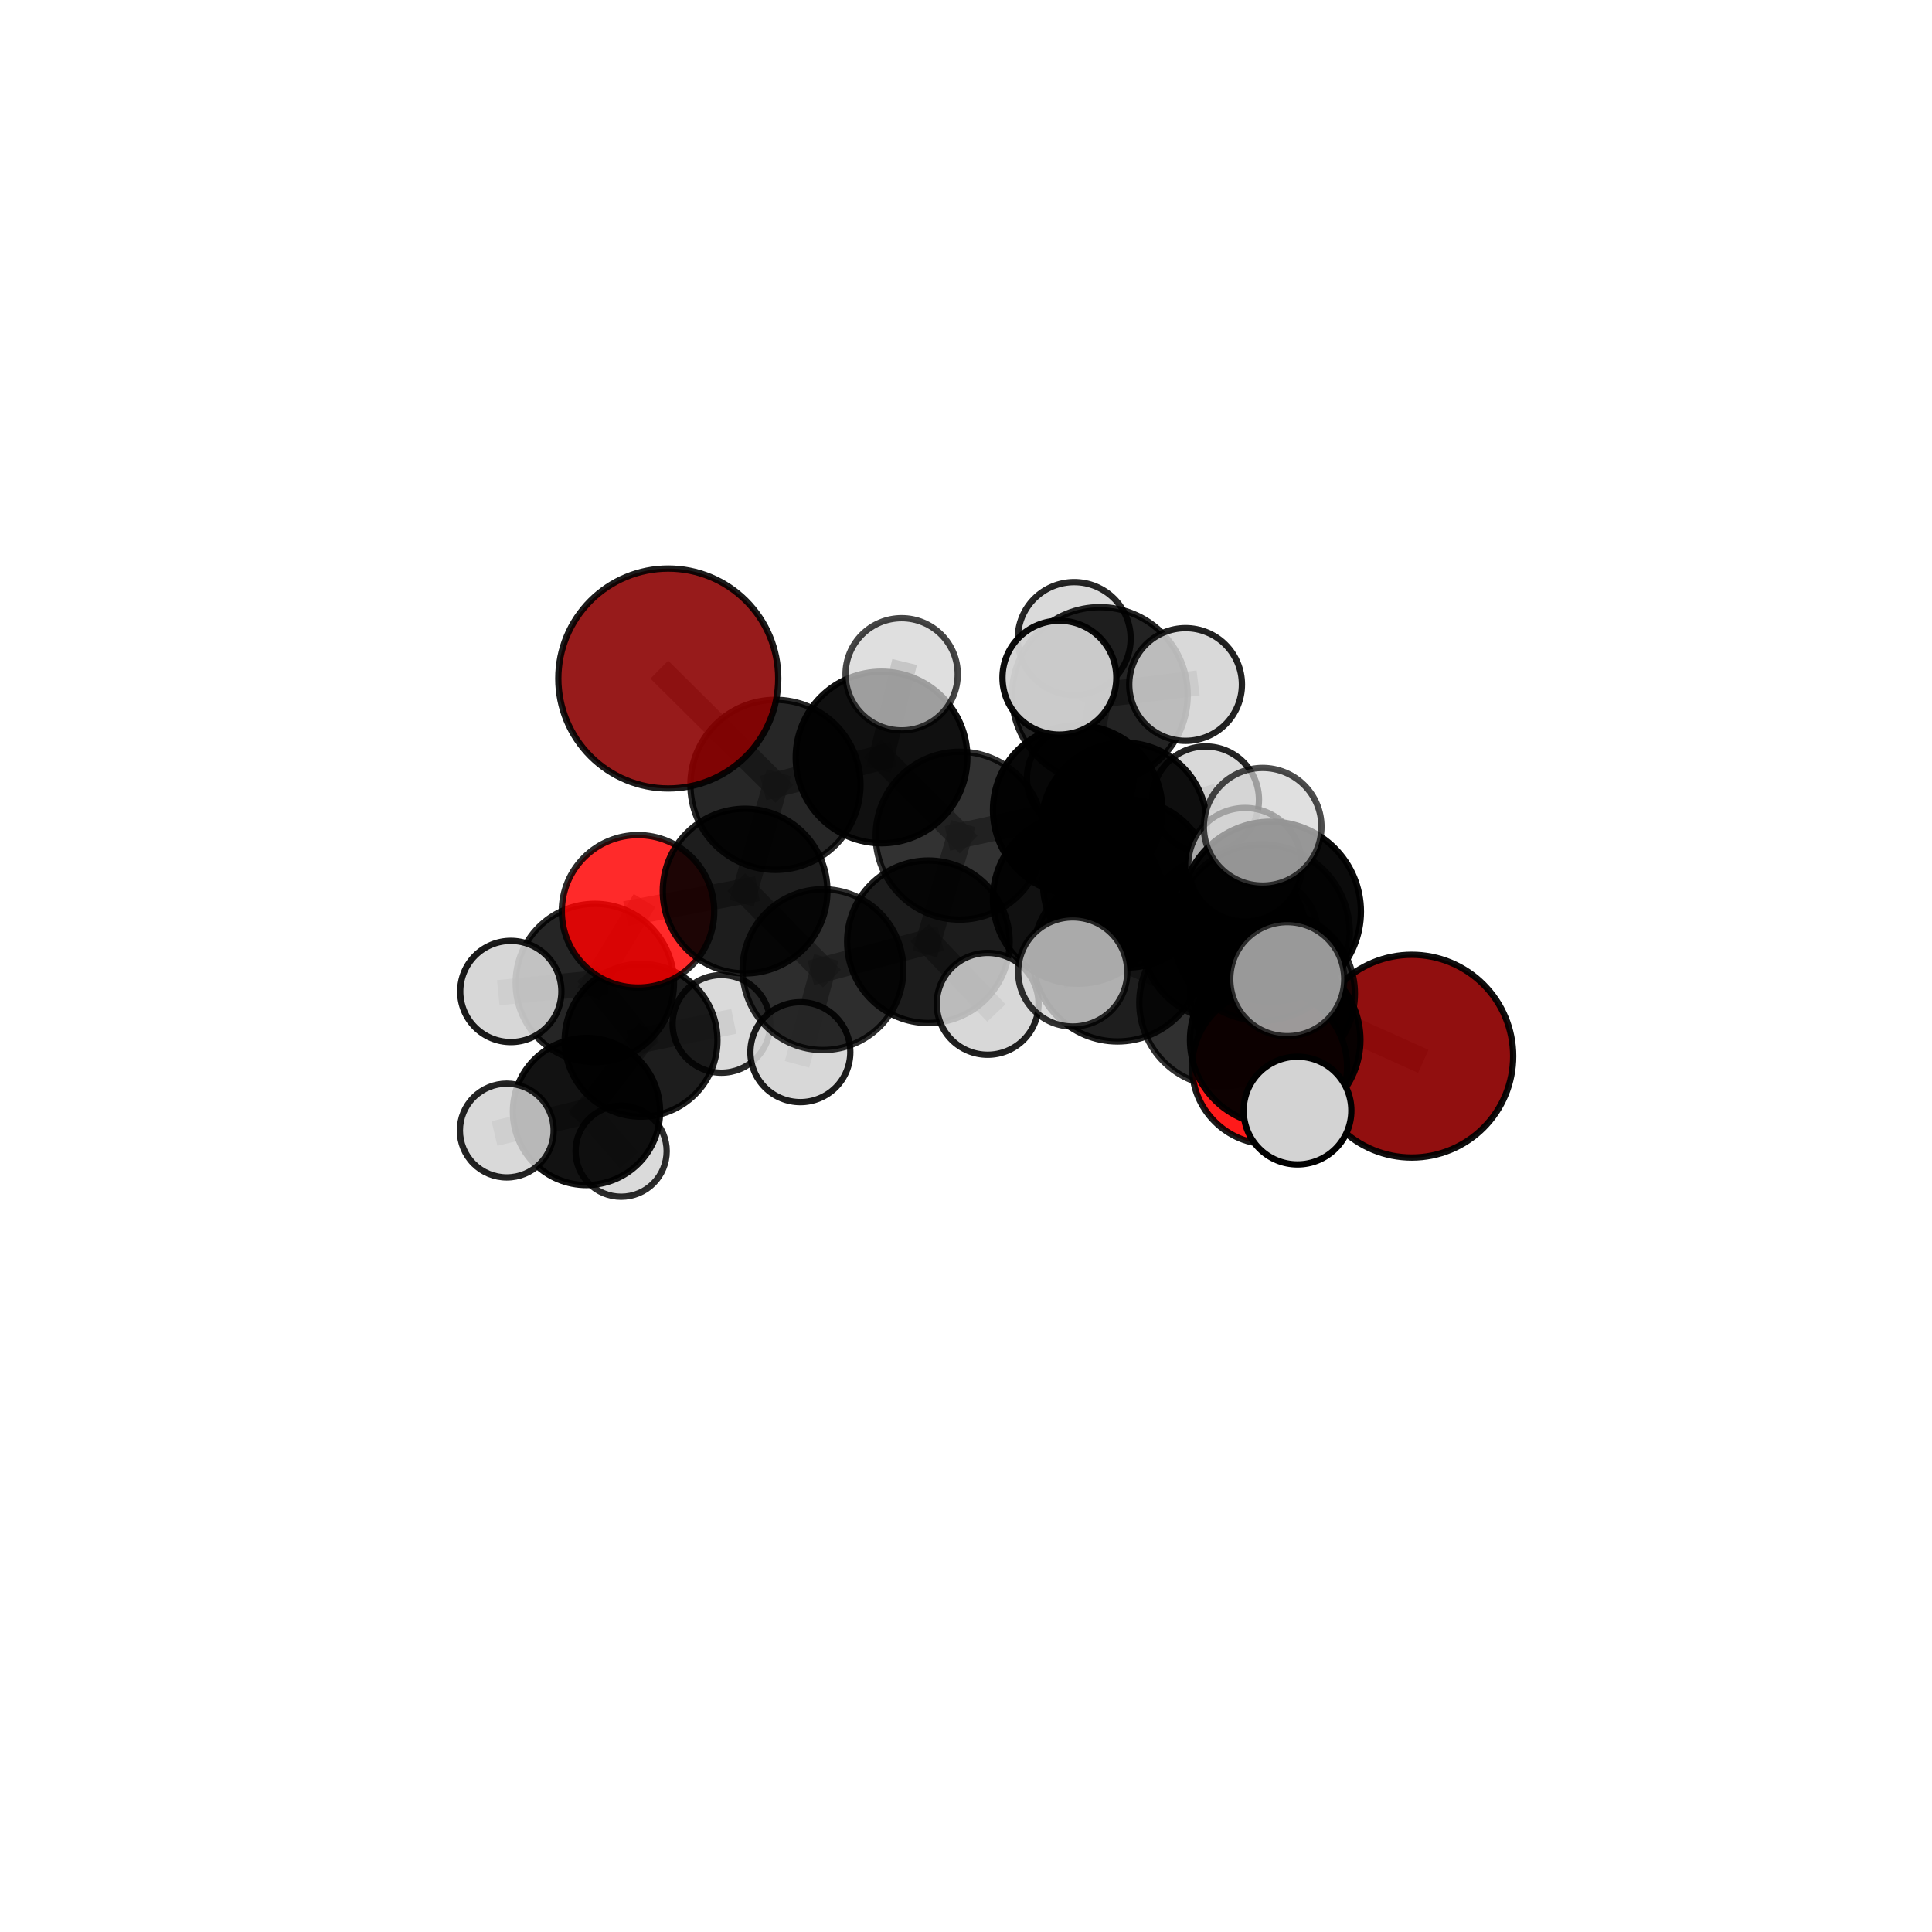 <?xml version="1.0" encoding="utf-8" standalone="no"?>
<!DOCTYPE svg PUBLIC "-//W3C//DTD SVG 1.1//EN"
  "http://www.w3.org/Graphics/SVG/1.1/DTD/svg11.dtd">
<svg xmlns:xlink="http://www.w3.org/1999/xlink" width="153pt" height="153pt" viewBox="0 0 153 153" xmlns="http://www.w3.org/2000/svg" version="1.1">
 <defs>
  <style type="text/css">*{stroke-linejoin: round; stroke-linecap: butt}</style>
 </defs>
 <g id="figure_1">
  <g id="patch_1">
   <path d="M 0 153 
L 153 153 
L 153 0 
L 0 0 
L 0 153 
z
" style="fill: none"/>
  </g>
  <g id="patch_2">
   <path d="M 7.2 145.8 
L 145.8 145.8 
L 145.8 7.2 
L 7.2 7.2 
L 7.2 145.8 
z
" style="fill: none"/>
  </g>
  <g id="axes_1">
   <g id="line2d_1">
    <path d="M 111.803 83.64 
L 100.771 78.68 
" clip-path="url(#p9ccc4c6b2c)" style="fill: none; stroke: #808080; stroke-opacity: 0.67; stroke-width: 2; stroke-linecap: square"/>
   </g>
   <g id="line2d_2">
    <path d="M 100.771 78.68 
L 96.843 79.407 
" clip-path="url(#p9ccc4c6b2c)" style="fill: none; stroke: #808080; stroke-opacity: 0.687; stroke-width: 2; stroke-linecap: square"/>
   </g>
   <g id="line2d_3">
    <path d="M 52.922 53.734 
L 61.409 62.155 
" clip-path="url(#p9ccc4c6b2c)" style="fill: none; stroke: #808080; stroke-opacity: 0.727; stroke-width: 2; stroke-linecap: square"/>
   </g>
   <g id="line2d_4">
    <path d="M 61.409 62.155 
L 59.006 70.567 
" clip-path="url(#p9ccc4c6b2c)" style="fill: none; stroke: #808080; stroke-opacity: 0.695; stroke-width: 2; stroke-linecap: square"/>
   </g>
   <g id="line2d_5">
    <path d="M 100.541 84.483 
L 96.843 79.407 
" clip-path="url(#p9ccc4c6b2c)" style="fill: none; stroke: #808080; stroke-opacity: 0.692; stroke-width: 2; stroke-linecap: square"/>
   </g>
   <g id="line2d_6">
    <path d="M 100.541 84.483 
L 100.987 82.354 
" clip-path="url(#p9ccc4c6b2c)" style="fill: none; stroke: #808080; stroke-opacity: 0.701; stroke-width: 2; stroke-linecap: square"/>
   </g>
   <g id="line2d_7">
    <path d="M 100.987 82.354 
L 99.912 73.859 
" clip-path="url(#p9ccc4c6b2c)" style="fill: none; stroke: #808080; stroke-opacity: 0.732; stroke-width: 2; stroke-linecap: square"/>
   </g>
   <g id="line2d_8">
    <path d="M 100.987 82.354 
L 102.752 87.948 
" clip-path="url(#p9ccc4c6b2c)" style="fill: none; stroke: #808080; stroke-opacity: 0.708; stroke-width: 2; stroke-linecap: square"/>
   </g>
   <g id="line2d_9">
    <path d="M 50.526 72.17 
L 59.006 70.567 
" clip-path="url(#p9ccc4c6b2c)" style="fill: none; stroke: #808080; stroke-opacity: 0.676; stroke-width: 2; stroke-linecap: square"/>
   </g>
   <g id="line2d_10">
    <path d="M 50.526 72.17 
L 47.106 77.845 
" clip-path="url(#p9ccc4c6b2c)" style="fill: none; stroke: #808080; stroke-opacity: 0.658; stroke-width: 2; stroke-linecap: square"/>
   </g>
   <g id="line2d_11">
    <path d="M 47.106 77.845 
L 50.768 82.384 
" clip-path="url(#p9ccc4c6b2c)" style="fill: none; stroke: #808080; stroke-opacity: 0.628; stroke-width: 2; stroke-linecap: square"/>
   </g>
   <g id="line2d_12">
    <path d="M 47.106 77.845 
L 40.453 78.516 
" clip-path="url(#p9ccc4c6b2c)" style="fill: none; stroke: #808080; stroke-opacity: 0.643; stroke-width: 2; stroke-linecap: square"/>
   </g>
   <g id="line2d_13">
    <path d="M 85.343 64.142 
L 89.254 69.969 
" clip-path="url(#p9ccc4c6b2c)" style="fill: none; stroke: #808080; stroke-opacity: 0.703; stroke-width: 2; stroke-linecap: square"/>
   </g>
   <g id="line2d_14">
    <path d="M 85.343 64.142 
L 75.997 66.181 
" clip-path="url(#p9ccc4c6b2c)" style="fill: none; stroke: #808080; stroke-opacity: 0.703; stroke-width: 2; stroke-linecap: square"/>
   </g>
   <g id="line2d_15">
    <path d="M 85.343 64.142 
L 89.023 65.368 
" clip-path="url(#p9ccc4c6b2c)" style="fill: none; stroke: #808080; stroke-opacity: 0.696; stroke-width: 2; stroke-linecap: square"/>
   </g>
   <g id="line2d_16">
    <path d="M 85.343 64.142 
L 87.101 55.041 
" clip-path="url(#p9ccc4c6b2c)" style="fill: none; stroke: #808080; stroke-opacity: 0.726; stroke-width: 2; stroke-linecap: square"/>
   </g>
   <g id="line2d_17">
    <path d="M 89.254 69.969 
L 96.946 74.227 
" clip-path="url(#p9ccc4c6b2c)" style="fill: none; stroke: #808080; stroke-opacity: 0.691; stroke-width: 2; stroke-linecap: square"/>
   </g>
   <g id="line2d_18">
    <path d="M 89.254 69.969 
L 85.362 71.173 
" clip-path="url(#p9ccc4c6b2c)" style="fill: none; stroke: #808080; stroke-opacity: 0.705; stroke-width: 2; stroke-linecap: square"/>
   </g>
   <g id="line2d_19">
    <path d="M 75.997 66.181 
L 69.811 59.985 
" clip-path="url(#p9ccc4c6b2c)" style="fill: none; stroke: #808080; stroke-opacity: 0.71; stroke-width: 2; stroke-linecap: square"/>
   </g>
   <g id="line2d_20">
    <path d="M 75.997 66.181 
L 73.521 74.581 
" clip-path="url(#p9ccc4c6b2c)" style="fill: none; stroke: #808080; stroke-opacity: 0.683; stroke-width: 2; stroke-linecap: square"/>
   </g>
   <g id="line2d_21">
    <path d="M 89.023 65.368 
L 85.531 61.64 
" clip-path="url(#p9ccc4c6b2c)" style="fill: none; stroke: #808080; stroke-opacity: 0.687; stroke-width: 2; stroke-linecap: square"/>
   </g>
   <g id="line2d_22">
    <path d="M 89.023 65.368 
L 95.483 63.33 
" clip-path="url(#p9ccc4c6b2c)" style="fill: none; stroke: #808080; stroke-opacity: 0.688; stroke-width: 2; stroke-linecap: square"/>
   </g>
   <g id="line2d_23">
    <path d="M 89.023 65.368 
L 88.654 71.835 
" clip-path="url(#p9ccc4c6b2c)" style="fill: none; stroke: #808080; stroke-opacity: 0.671; stroke-width: 2; stroke-linecap: square"/>
   </g>
   <g id="line2d_24">
    <path d="M 87.101 55.041 
L 85.07 50.569 
" clip-path="url(#p9ccc4c6b2c)" style="fill: none; stroke: #808080; stroke-opacity: 0.749; stroke-width: 2; stroke-linecap: square"/>
   </g>
   <g id="line2d_25">
    <path d="M 87.101 55.041 
L 83.898 53.664 
" clip-path="url(#p9ccc4c6b2c)" style="fill: none; stroke: #808080; stroke-opacity: 0.754; stroke-width: 2; stroke-linecap: square"/>
   </g>
   <g id="line2d_26">
    <path d="M 87.101 55.041 
L 93.889 54.206 
" clip-path="url(#p9ccc4c6b2c)" style="fill: none; stroke: #808080; stroke-opacity: 0.748; stroke-width: 2; stroke-linecap: square"/>
   </g>
   <g id="line2d_27">
    <path d="M 96.946 74.227 
L 100.771 78.68 
" clip-path="url(#p9ccc4c6b2c)" style="fill: none; stroke: #808080; stroke-opacity: 0.681; stroke-width: 2; stroke-linecap: square"/>
   </g>
   <g id="line2d_28">
    <path d="M 96.946 74.227 
L 100.208 73.818 
" clip-path="url(#p9ccc4c6b2c)" style="fill: none; stroke: #808080; stroke-opacity: 0.677; stroke-width: 2; stroke-linecap: square"/>
   </g>
   <g id="line2d_29">
    <path d="M 85.362 71.173 
L 88.5 75.761 
" clip-path="url(#p9ccc4c6b2c)" style="fill: none; stroke: #808080; stroke-opacity: 0.71; stroke-width: 2; stroke-linecap: square"/>
   </g>
   <g id="line2d_30">
    <path d="M 69.811 59.985 
L 61.409 62.155 
" clip-path="url(#p9ccc4c6b2c)" style="fill: none; stroke: #808080; stroke-opacity: 0.716; stroke-width: 2; stroke-linecap: square"/>
   </g>
   <g id="line2d_31">
    <path d="M 69.811 59.985 
L 71.403 53.398 
" clip-path="url(#p9ccc4c6b2c)" style="fill: none; stroke: #808080; stroke-opacity: 0.733; stroke-width: 2; stroke-linecap: square"/>
   </g>
   <g id="line2d_32">
    <path d="M 73.521 74.581 
L 65.173 76.787 
" clip-path="url(#p9ccc4c6b2c)" style="fill: none; stroke: #808080; stroke-opacity: 0.662; stroke-width: 2; stroke-linecap: square"/>
   </g>
   <g id="line2d_33">
    <path d="M 73.521 74.581 
L 78.214 79.496 
" clip-path="url(#p9ccc4c6b2c)" style="fill: none; stroke: #808080; stroke-opacity: 0.658; stroke-width: 2; stroke-linecap: square"/>
   </g>
   <g id="line2d_34">
    <path d="M 88.5 75.761 
L 96.843 79.407 
" clip-path="url(#p9ccc4c6b2c)" style="fill: none; stroke: #808080; stroke-opacity: 0.701; stroke-width: 2; stroke-linecap: square"/>
   </g>
   <g id="line2d_35">
    <path d="M 88.5 75.761 
L 84.953 76.971 
" clip-path="url(#p9ccc4c6b2c)" style="fill: none; stroke: #808080; stroke-opacity: 0.712; stroke-width: 2; stroke-linecap: square"/>
   </g>
   <g id="line2d_36">
    <path d="M 65.173 76.787 
L 59.006 70.567 
" clip-path="url(#p9ccc4c6b2c)" style="fill: none; stroke: #808080; stroke-opacity: 0.668; stroke-width: 2; stroke-linecap: square"/>
   </g>
   <g id="line2d_37">
    <path d="M 65.173 76.787 
L 63.382 83.322 
" clip-path="url(#p9ccc4c6b2c)" style="fill: none; stroke: #808080; stroke-opacity: 0.645; stroke-width: 2; stroke-linecap: square"/>
   </g>
   <g id="line2d_38">
    <path d="M 99.912 73.859 
L 100.649 72.196 
" clip-path="url(#p9ccc4c6b2c)" style="fill: none; stroke: #808080; stroke-opacity: 0.761; stroke-width: 2; stroke-linecap: square"/>
   </g>
   <g id="line2d_39">
    <path d="M 99.912 73.859 
L 98.597 68.482 
" clip-path="url(#p9ccc4c6b2c)" style="fill: none; stroke: #808080; stroke-opacity: 0.754; stroke-width: 2; stroke-linecap: square"/>
   </g>
   <g id="line2d_40">
    <path d="M 50.768 82.384 
L 46.445 88.021 
" clip-path="url(#p9ccc4c6b2c)" style="fill: none; stroke: #808080; stroke-opacity: 0.598; stroke-width: 2; stroke-linecap: square"/>
   </g>
   <g id="line2d_41">
    <path d="M 50.768 82.384 
L 57.131 81.084 
" clip-path="url(#p9ccc4c6b2c)" style="fill: none; stroke: #808080; stroke-opacity: 0.613; stroke-width: 2; stroke-linecap: square"/>
   </g>
   <g id="line2d_42">
    <path d="M 100.649 72.196 
L 99.991 65.473 
" clip-path="url(#p9ccc4c6b2c)" style="fill: none; stroke: #808080; stroke-opacity: 0.786; stroke-width: 2; stroke-linecap: square"/>
   </g>
   <g id="line2d_43">
    <path d="M 100.649 72.196 
L 101.94 77.54 
" clip-path="url(#p9ccc4c6b2c)" style="fill: none; stroke: #808080; stroke-opacity: 0.768; stroke-width: 2; stroke-linecap: square"/>
   </g>
   <g id="line2d_44">
    <path d="M 46.445 88.021 
L 49.189 91.164 
" clip-path="url(#p9ccc4c6b2c)" style="fill: none; stroke: #808080; stroke-opacity: 0.571; stroke-width: 2; stroke-linecap: square"/>
   </g>
   <g id="line2d_45">
    <path d="M 46.445 88.021 
L 40.132 89.529 
" clip-path="url(#p9ccc4c6b2c)" style="fill: none; stroke: #808080; stroke-opacity: 0.582; stroke-width: 2; stroke-linecap: square"/>
   </g>
   <g id="Path3DCollection_1">
    <path d="M 49.189 94.772 
C 50.146 94.772 51.064 94.392 51.741 93.715 
C 52.417 93.038 52.797 92.121 52.797 91.164 
C 52.797 90.207 52.417 89.289 51.741 88.612 
C 51.064 87.935 50.146 87.555 49.189 87.555 
C 48.232 87.555 47.314 87.935 46.638 88.612 
C 45.961 89.289 45.581 90.207 45.581 91.164 
C 45.581 92.121 45.961 93.038 46.638 93.715 
C 47.314 94.392 48.232 94.772 49.189 94.772 
z
" clip-path="url(#p9ccc4c6b2c)" style="fill: #d3d3d3; fill-opacity: 0.825; stroke: #000000; stroke-opacity: 0.825; stroke-width: 0.5"/>
    <path d="M 46.445 93.847 
C 47.991 93.847 49.473 93.233 50.566 92.141 
C 51.658 91.048 52.272 89.566 52.272 88.021 
C 52.272 86.475 51.658 84.993 50.566 83.9 
C 49.473 82.808 47.991 82.194 46.445 82.194 
C 44.9 82.194 43.418 82.808 42.325 83.9 
C 41.233 84.993 40.619 86.475 40.619 88.021 
C 40.619 89.566 41.233 91.048 42.325 92.141 
C 43.418 93.233 44.9 93.847 46.445 93.847 
z
" clip-path="url(#p9ccc4c6b2c)" style="fill-opacity: 0.927; stroke: #000000; stroke-opacity: 0.927; stroke-width: 0.5"/>
    <path d="M 40.132 93.242 
C 41.117 93.242 42.061 92.851 42.758 92.155 
C 43.454 91.459 43.845 90.514 43.845 89.529 
C 43.845 88.545 43.454 87.6 42.758 86.904 
C 42.061 86.207 41.117 85.816 40.132 85.816 
C 39.147 85.816 38.203 86.207 37.507 86.904 
C 36.81 87.6 36.419 88.545 36.419 89.529 
C 36.419 90.514 36.81 91.459 37.507 92.155 
C 38.203 92.851 39.147 93.242 40.132 93.242 
z
" clip-path="url(#p9ccc4c6b2c)" style="fill: #d3d3d3; fill-opacity: 0.862; stroke: #000000; stroke-opacity: 0.862; stroke-width: 0.5"/>
    <path d="M 57.131 84.951 
C 58.156 84.951 59.14 84.543 59.865 83.818 
C 60.59 83.093 60.997 82.11 60.997 81.084 
C 60.997 80.059 60.59 79.076 59.865 78.351 
C 59.14 77.625 58.156 77.218 57.131 77.218 
C 56.105 77.218 55.122 77.625 54.397 78.351 
C 53.672 79.076 53.264 80.059 53.264 81.084 
C 53.264 82.11 53.672 83.093 54.397 83.818 
C 55.122 84.543 56.105 84.951 57.131 84.951 
z
" clip-path="url(#p9ccc4c6b2c)" style="fill: #d3d3d3; fill-opacity: 0.841; stroke: #000000; stroke-opacity: 0.841; stroke-width: 0.5"/>
    <path d="M 50.768 88.432 
C 52.372 88.432 53.91 87.795 55.045 86.661 
C 56.179 85.527 56.816 83.988 56.816 82.384 
C 56.816 80.78 56.179 79.241 55.045 78.107 
C 53.91 76.973 52.372 76.336 50.768 76.336 
C 49.164 76.336 47.625 76.973 46.491 78.107 
C 45.357 79.241 44.719 80.78 44.719 82.384 
C 44.719 83.988 45.357 85.527 46.491 86.661 
C 47.625 87.795 49.164 88.432 50.768 88.432 
z
" clip-path="url(#p9ccc4c6b2c)" style="fill-opacity: 0.884; stroke: #000000; stroke-opacity: 0.884; stroke-width: 0.5"/>
    <path d="M 85.531 65.847 
C 86.647 65.847 87.717 65.404 88.506 64.615 
C 89.295 63.826 89.738 62.756 89.738 61.64 
C 89.738 60.525 89.295 59.455 88.506 58.666 
C 87.717 57.877 86.647 57.434 85.531 57.434 
C 84.416 57.434 83.345 57.877 82.556 58.666 
C 81.768 59.455 81.324 60.525 81.324 61.64 
C 81.324 62.756 81.768 63.826 82.556 64.615 
C 83.345 65.404 84.416 65.847 85.531 65.847 
z
" clip-path="url(#p9ccc4c6b2c)" style="fill: #d3d3d3; fill-opacity: 0.874; stroke: #000000; stroke-opacity: 0.874; stroke-width: 0.5"/>
    <path d="M 88.654 75.901 
C 89.732 75.901 90.766 75.473 91.529 74.71 
C 92.292 73.948 92.72 72.914 92.72 71.835 
C 92.72 70.757 92.292 69.722 91.529 68.96 
C 90.766 68.197 89.732 67.769 88.654 67.769 
C 87.575 67.769 86.541 68.197 85.778 68.96 
C 85.016 69.722 84.588 70.757 84.588 71.835 
C 84.588 72.914 85.016 73.948 85.778 74.71 
C 86.541 75.473 87.575 75.901 88.654 75.901 
z
" clip-path="url(#p9ccc4c6b2c)" style="fill: #d3d3d3; fill-opacity: 0.873; stroke: #000000; stroke-opacity: 0.873; stroke-width: 0.5"/>
    <path d="M 95.483 67.548 
C 96.602 67.548 97.675 67.104 98.466 66.313 
C 99.257 65.522 99.701 64.449 99.701 63.33 
C 99.701 62.211 99.257 61.138 98.466 60.347 
C 97.675 59.556 96.602 59.112 95.483 59.112 
C 94.364 59.112 93.291 59.556 92.5 60.347 
C 91.709 61.138 91.265 62.211 91.265 63.33 
C 91.265 64.449 91.709 65.522 92.5 66.313 
C 93.291 67.104 94.364 67.548 95.483 67.548 
z
" clip-path="url(#p9ccc4c6b2c)" style="fill: #d3d3d3; fill-opacity: 0.856; stroke: #000000; stroke-opacity: 0.856; stroke-width: 0.5"/>
    <path d="M 89.023 71.925 
C 90.761 71.925 92.429 71.234 93.659 70.005 
C 94.888 68.775 95.579 67.107 95.579 65.368 
C 95.579 63.63 94.888 61.962 93.659 60.732 
C 92.429 59.503 90.761 58.812 89.023 58.812 
C 87.284 58.812 85.616 59.503 84.386 60.732 
C 83.157 61.962 82.466 63.63 82.466 65.368 
C 82.466 67.107 83.157 68.775 84.386 70.005 
C 85.616 71.234 87.284 71.925 89.023 71.925 
z
" clip-path="url(#p9ccc4c6b2c)" style="fill-opacity: 0.932; stroke: #000000; stroke-opacity: 0.932; stroke-width: 0.5"/>
    <path d="M 47.106 84.113 
C 48.768 84.113 50.362 83.452 51.537 82.277 
C 52.713 81.101 53.373 79.507 53.373 77.845 
C 53.373 76.183 52.713 74.588 51.537 73.413 
C 50.362 72.238 48.768 71.577 47.106 71.577 
C 45.443 71.577 43.849 72.238 42.674 73.413 
C 41.498 74.588 40.838 76.183 40.838 77.845 
C 40.838 79.507 41.498 81.101 42.674 82.277 
C 43.849 83.452 45.443 84.113 47.106 84.113 
z
" clip-path="url(#p9ccc4c6b2c)" style="fill-opacity: 0.853; stroke: #000000; stroke-opacity: 0.853; stroke-width: 0.5"/>
    <path d="M 40.453 82.523 
C 41.515 82.523 42.534 82.101 43.286 81.349 
C 44.037 80.598 44.459 79.579 44.459 78.516 
C 44.459 77.454 44.037 76.435 43.286 75.683 
C 42.534 74.932 41.515 74.51 40.453 74.51 
C 39.39 74.51 38.371 74.932 37.62 75.683 
C 36.869 76.435 36.446 77.454 36.446 78.516 
C 36.446 79.579 36.869 80.598 37.62 81.349 
C 38.371 82.101 39.39 82.523 40.453 82.523 
z
" clip-path="url(#p9ccc4c6b2c)" style="fill: #d3d3d3; fill-opacity: 0.901; stroke: #000000; stroke-opacity: 0.901; stroke-width: 0.5"/>
    <path d="M 63.382 87.279 
C 64.431 87.279 65.438 86.862 66.18 86.12 
C 66.922 85.378 67.338 84.371 67.338 83.322 
C 67.338 82.273 66.922 81.266 66.18 80.524 
C 65.438 79.783 64.431 79.366 63.382 79.366 
C 62.333 79.366 61.326 79.783 60.584 80.524 
C 59.842 81.266 59.426 82.273 59.426 83.322 
C 59.426 84.371 59.842 85.378 60.584 86.12 
C 61.326 86.862 62.333 87.279 63.382 87.279 
z
" clip-path="url(#p9ccc4c6b2c)" style="fill: #d3d3d3; fill-opacity: 0.889; stroke: #000000; stroke-opacity: 0.889; stroke-width: 0.5"/>
    <path d="M 50.526 78.206 
C 52.127 78.206 53.662 77.57 54.794 76.438 
C 55.926 75.306 56.562 73.771 56.562 72.17 
C 56.562 70.57 55.926 69.034 54.794 67.902 
C 53.662 66.77 52.127 66.134 50.526 66.134 
C 48.925 66.134 47.39 66.77 46.258 67.902 
C 45.126 69.034 44.49 70.57 44.49 72.17 
C 44.49 73.771 45.126 75.306 46.258 76.438 
C 47.39 77.57 48.925 78.206 50.526 78.206 
z
" clip-path="url(#p9ccc4c6b2c)" style="fill: #ff0000; fill-opacity: 0.833; stroke: #000000; stroke-opacity: 0.833; stroke-width: 0.5"/>
    <path d="M 59.006 77.087 
C 60.735 77.087 62.393 76.4 63.616 75.177 
C 64.838 73.955 65.525 72.296 65.525 70.567 
C 65.525 68.838 64.838 67.18 63.616 65.957 
C 62.393 64.735 60.735 64.048 59.006 64.048 
C 57.277 64.048 55.619 64.735 54.396 65.957 
C 53.174 67.18 52.487 68.838 52.487 70.567 
C 52.487 72.296 53.174 73.955 54.396 75.177 
C 55.619 76.4 57.277 77.087 59.006 77.087 
z
" clip-path="url(#p9ccc4c6b2c)" style="fill-opacity: 0.886; stroke: #000000; stroke-opacity: 0.886; stroke-width: 0.5"/>
    <path d="M 65.173 83.153 
C 66.862 83.153 68.481 82.483 69.675 81.289 
C 70.868 80.095 71.539 78.476 71.539 76.787 
C 71.539 75.099 70.868 73.48 69.675 72.286 
C 68.481 71.092 66.862 70.422 65.173 70.422 
C 63.485 70.422 61.866 71.092 60.672 72.286 
C 59.478 73.48 58.808 75.099 58.808 76.787 
C 58.808 78.476 59.478 80.095 60.672 81.289 
C 61.866 82.483 63.485 83.153 65.173 83.153 
z
" clip-path="url(#p9ccc4c6b2c)" style="fill-opacity: 0.821; stroke: #000000; stroke-opacity: 0.821; stroke-width: 0.5"/>
    <path d="M 85.07 55.04 
C 86.256 55.04 87.393 54.569 88.231 53.731 
C 89.069 52.892 89.54 51.755 89.54 50.569 
C 89.54 49.384 89.069 48.247 88.231 47.408 
C 87.393 46.57 86.256 46.099 85.07 46.099 
C 83.884 46.099 82.747 46.57 81.909 47.408 
C 81.071 48.247 80.6 49.384 80.6 50.569 
C 80.6 51.755 81.071 52.892 81.909 53.731 
C 82.747 54.569 83.884 55.04 85.07 55.04 
z
" clip-path="url(#p9ccc4c6b2c)" style="fill: #d3d3d3; fill-opacity: 0.85; stroke: #000000; stroke-opacity: 0.85; stroke-width: 0.5"/>
    <path d="M 73.521 81.013 
C 75.227 81.013 76.863 80.336 78.069 79.129 
C 79.276 77.923 79.954 76.287 79.954 74.581 
C 79.954 72.875 79.276 71.239 78.069 70.032 
C 76.863 68.826 75.227 68.148 73.521 68.148 
C 71.815 68.148 70.179 68.826 68.972 70.032 
C 67.766 71.239 67.088 72.875 67.088 74.581 
C 67.088 76.287 67.766 77.923 68.972 79.129 
C 70.179 80.336 71.815 81.013 73.521 81.013 
z
" clip-path="url(#p9ccc4c6b2c)" style="fill-opacity: 0.889; stroke: #000000; stroke-opacity: 0.889; stroke-width: 0.5"/>
    <path d="M 78.214 83.527 
C 79.283 83.527 80.308 83.102 81.064 82.346 
C 81.82 81.59 82.245 80.565 82.245 79.496 
C 82.245 78.427 81.82 77.402 81.064 76.646 
C 80.308 75.89 79.283 75.465 78.214 75.465 
C 77.145 75.465 76.12 75.89 75.364 76.646 
C 74.608 77.402 74.183 78.427 74.183 79.496 
C 74.183 80.565 74.608 81.59 75.364 82.346 
C 76.12 83.102 77.145 83.527 78.214 83.527 
z
" clip-path="url(#p9ccc4c6b2c)" style="fill: #d3d3d3; fill-opacity: 0.868; stroke: #000000; stroke-opacity: 0.868; stroke-width: 0.5"/>
    <path d="M 61.409 68.889 
C 63.195 68.889 64.908 68.179 66.171 66.917 
C 67.434 65.654 68.143 63.941 68.143 62.155 
C 68.143 60.369 67.434 58.656 66.171 57.393 
C 64.908 56.13 63.195 55.42 61.409 55.42 
C 59.623 55.42 57.91 56.13 56.647 57.393 
C 55.384 58.656 54.675 60.369 54.675 62.155 
C 54.675 63.941 55.384 65.654 56.647 66.917 
C 57.91 68.179 59.623 68.889 61.409 68.889 
z
" clip-path="url(#p9ccc4c6b2c)" style="fill-opacity: 0.849; stroke: #000000; stroke-opacity: 0.849; stroke-width: 0.5"/>
    <path d="M 52.922 62.442 
C 55.232 62.442 57.447 61.525 59.08 59.891 
C 60.713 58.258 61.631 56.043 61.631 53.734 
C 61.631 51.424 60.713 49.209 59.08 47.576 
C 57.447 45.943 55.232 45.025 52.922 45.025 
C 50.613 45.025 48.398 45.943 46.765 47.576 
C 45.132 49.209 44.214 51.424 44.214 53.734 
C 44.214 56.043 45.132 58.258 46.765 59.891 
C 48.398 61.525 50.613 62.442 52.922 62.442 
z
" clip-path="url(#p9ccc4c6b2c)" style="fill: #8b0000; fill-opacity: 0.892; stroke: #000000; stroke-opacity: 0.892; stroke-width: 0.5"/>
    <path d="M 75.997 72.829 
C 77.76 72.829 79.451 72.129 80.698 70.882 
C 81.945 69.635 82.645 67.944 82.645 66.181 
C 82.645 64.418 81.945 62.726 80.698 61.48 
C 79.451 60.233 77.76 59.532 75.997 59.532 
C 74.234 59.532 72.542 60.233 71.296 61.48 
C 70.049 62.726 69.348 64.418 69.348 66.181 
C 69.348 67.944 70.049 69.635 71.296 70.882 
C 72.542 72.129 74.234 72.829 75.997 72.829 
z
" clip-path="url(#p9ccc4c6b2c)" style="fill-opacity: 0.804; stroke: #000000; stroke-opacity: 0.804; stroke-width: 0.5"/>
    <path d="M 69.811 66.78 
C 71.613 66.78 73.342 66.064 74.616 64.79 
C 75.89 63.516 76.606 61.787 76.606 59.985 
C 76.606 58.183 75.89 56.454 74.616 55.18 
C 73.342 53.906 71.613 53.19 69.811 53.19 
C 68.009 53.19 66.28 53.906 65.006 55.18 
C 63.732 56.454 63.016 58.183 63.016 59.985 
C 63.016 61.787 63.732 63.516 65.006 64.79 
C 66.28 66.064 68.009 66.78 69.811 66.78 
z
" clip-path="url(#p9ccc4c6b2c)" style="fill-opacity: 0.937; stroke: #000000; stroke-opacity: 0.937; stroke-width: 0.5"/>
    <path d="M 100.208 77.948 
C 101.304 77.948 102.354 77.512 103.129 76.738 
C 103.903 75.963 104.338 74.913 104.338 73.818 
C 104.338 72.722 103.903 71.672 103.129 70.897 
C 102.354 70.123 101.304 69.688 100.208 69.688 
C 99.113 69.688 98.063 70.123 97.288 70.897 
C 96.514 71.672 96.078 72.722 96.078 73.818 
C 96.078 74.913 96.514 75.963 97.288 76.738 
C 98.063 77.512 99.113 77.948 100.208 77.948 
z
" clip-path="url(#p9ccc4c6b2c)" style="fill: #d3d3d3; fill-opacity: 0.766; stroke: #000000; stroke-opacity: 0.766; stroke-width: 0.5"/>
    <path d="M 85.343 70.848 
C 87.122 70.848 88.827 70.141 90.085 68.884 
C 91.342 67.626 92.049 65.921 92.049 64.142 
C 92.049 62.364 91.342 60.658 90.085 59.401 
C 88.827 58.144 87.122 57.437 85.343 57.437 
C 83.565 57.437 81.86 58.144 80.602 59.401 
C 79.345 60.658 78.638 62.364 78.638 64.142 
C 78.638 65.921 79.345 67.626 80.602 68.884 
C 81.86 70.141 83.565 70.848 85.343 70.848 
z
" clip-path="url(#p9ccc4c6b2c)" style="fill-opacity: 0.966; stroke: #000000; stroke-opacity: 0.966; stroke-width: 0.5"/>
    <path d="M 71.403 57.841 
C 72.581 57.841 73.711 57.373 74.544 56.54 
C 75.377 55.706 75.845 54.576 75.845 53.398 
C 75.845 52.22 75.377 51.09 74.544 50.257 
C 73.711 49.424 72.581 48.956 71.403 48.956 
C 70.225 48.956 69.095 49.424 68.262 50.257 
C 67.429 51.09 66.961 52.22 66.961 53.398 
C 66.961 54.576 67.429 55.706 68.262 56.54 
C 69.095 57.373 70.225 57.841 71.403 57.841 
z
" clip-path="url(#p9ccc4c6b2c)" style="fill: #d3d3d3; fill-opacity: 0.729; stroke: #000000; stroke-opacity: 0.729; stroke-width: 0.5"/>
    <path d="M 87.101 61.997 
C 88.946 61.997 90.715 61.264 92.02 59.96 
C 93.324 58.655 94.057 56.886 94.057 55.041 
C 94.057 53.196 93.324 51.427 92.02 50.122 
C 90.715 48.818 88.946 48.085 87.101 48.085 
C 85.256 48.085 83.486 48.818 82.182 50.122 
C 80.877 51.427 80.144 53.196 80.144 55.041 
C 80.144 56.886 80.877 58.655 82.182 59.96 
C 83.486 61.264 85.256 61.997 87.101 61.997 
z
" clip-path="url(#p9ccc4c6b2c)" style="fill-opacity: 0.862; stroke: #000000; stroke-opacity: 0.862; stroke-width: 0.5"/>
    <path d="M 93.889 58.669 
C 95.072 58.669 96.208 58.199 97.045 57.362 
C 97.882 56.525 98.352 55.389 98.352 54.206 
C 98.352 53.022 97.882 51.887 97.045 51.05 
C 96.208 50.213 95.072 49.743 93.889 49.743 
C 92.705 49.743 91.57 50.213 90.733 51.05 
C 89.896 51.887 89.426 53.022 89.426 54.206 
C 89.426 55.389 89.896 56.525 90.733 57.362 
C 91.57 58.199 92.705 58.669 93.889 58.669 
z
" clip-path="url(#p9ccc4c6b2c)" style="fill: #d3d3d3; fill-opacity: 0.865; stroke: #000000; stroke-opacity: 0.865; stroke-width: 0.5"/>
    <path d="M 96.946 80.766 
C 98.681 80.766 100.344 80.077 101.57 78.851 
C 102.797 77.624 103.486 75.961 103.486 74.227 
C 103.486 72.492 102.797 70.829 101.57 69.603 
C 100.344 68.376 98.681 67.687 96.946 67.687 
C 95.212 67.687 93.549 68.376 92.323 69.603 
C 91.096 70.829 90.407 72.492 90.407 74.227 
C 90.407 75.961 91.096 77.624 92.323 78.851 
C 93.549 80.077 95.212 80.766 96.946 80.766 
z
" clip-path="url(#p9ccc4c6b2c)" style="fill-opacity: 0.821; stroke: #000000; stroke-opacity: 0.821; stroke-width: 0.5"/>
    <path d="M 89.254 76.624 
C 91.019 76.624 92.712 75.923 93.96 74.675 
C 95.208 73.427 95.909 71.734 95.909 69.969 
C 95.909 68.204 95.208 66.511 93.96 65.263 
C 92.712 64.015 91.019 63.313 89.254 63.313 
C 87.489 63.313 85.796 64.015 84.548 65.263 
C 83.3 66.511 82.599 68.204 82.599 69.969 
C 82.599 71.734 83.3 73.427 84.548 74.675 
C 85.796 75.923 87.489 76.624 89.254 76.624 
z
" clip-path="url(#p9ccc4c6b2c)" style="fill-opacity: 0.941; stroke: #000000; stroke-opacity: 0.941; stroke-width: 0.5"/>
    <path d="M 83.898 58.174 
C 85.094 58.174 86.241 57.699 87.087 56.853 
C 87.933 56.007 88.408 54.86 88.408 53.664 
C 88.408 52.468 87.933 51.321 87.087 50.475 
C 86.241 49.63 85.094 49.154 83.898 49.154 
C 82.702 49.154 81.555 49.63 80.709 50.475 
C 79.863 51.321 79.388 52.468 79.388 53.664 
C 79.388 54.86 79.863 56.007 80.709 56.853 
C 81.555 57.699 82.702 58.174 83.898 58.174 
z
" clip-path="url(#p9ccc4c6b2c)" style="fill: #d3d3d3; fill-opacity: 0.953; stroke: #000000; stroke-opacity: 0.953; stroke-width: 0.5"/>
    <path d="M 111.803 91.668 
C 113.932 91.668 115.974 90.822 117.48 89.316 
C 118.985 87.811 119.831 85.769 119.831 83.64 
C 119.831 81.511 118.985 79.468 117.48 77.963 
C 115.974 76.457 113.932 75.611 111.803 75.611 
C 109.674 75.611 107.632 76.457 106.126 77.963 
C 104.621 79.468 103.775 81.511 103.775 83.64 
C 103.775 85.769 104.621 87.811 106.126 89.316 
C 107.632 90.822 109.674 91.668 111.803 91.668 
z
" clip-path="url(#p9ccc4c6b2c)" style="fill: #8b0000; fill-opacity: 0.938; stroke: #000000; stroke-opacity: 0.938; stroke-width: 0.5"/>
    <path d="M 100.771 85.206 
C 102.501 85.206 104.161 84.519 105.385 83.295 
C 106.609 82.071 107.297 80.411 107.297 78.68 
C 107.297 76.949 106.609 75.289 105.385 74.066 
C 104.161 72.842 102.501 72.154 100.771 72.154 
C 99.04 72.154 97.38 72.842 96.156 74.066 
C 94.932 75.289 94.245 76.949 94.245 78.68 
C 94.245 80.411 94.932 82.071 96.156 83.295 
C 97.38 84.519 99.04 85.206 100.771 85.206 
z
" clip-path="url(#p9ccc4c6b2c)" style="fill-opacity: 0.84; stroke: #000000; stroke-opacity: 0.84; stroke-width: 0.5"/>
    <path d="M 85.362 77.904 
C 87.147 77.904 88.859 77.195 90.121 75.933 
C 91.383 74.67 92.092 72.958 92.092 71.173 
C 92.092 69.388 91.383 67.676 90.121 66.414 
C 88.859 65.152 87.147 64.443 85.362 64.443 
C 83.577 64.443 81.865 65.152 80.602 66.414 
C 79.34 67.676 78.631 69.388 78.631 71.173 
C 78.631 72.958 79.34 74.67 80.602 75.933 
C 81.865 77.195 83.577 77.904 85.362 77.904 
z
" clip-path="url(#p9ccc4c6b2c)" style="fill-opacity: 0.932; stroke: #000000; stroke-opacity: 0.932; stroke-width: 0.5"/>
    <path d="M 96.843 86.025 
C 98.599 86.025 100.282 85.328 101.523 84.087 
C 102.765 82.845 103.462 81.162 103.462 79.407 
C 103.462 77.651 102.765 75.968 101.523 74.727 
C 100.282 73.485 98.599 72.788 96.843 72.788 
C 95.088 72.788 93.405 73.485 92.164 74.727 
C 90.922 75.968 90.225 77.651 90.225 79.407 
C 90.225 81.162 90.922 82.845 92.164 84.087 
C 93.405 85.328 95.088 86.025 96.843 86.025 
z
" clip-path="url(#p9ccc4c6b2c)" style="fill-opacity: 0.812; stroke: #000000; stroke-opacity: 0.812; stroke-width: 0.5"/>
    <path d="M 88.5 82.475 
C 90.28 82.475 91.988 81.767 93.247 80.508 
C 94.506 79.249 95.214 77.541 95.214 75.761 
C 95.214 73.98 94.506 72.272 93.247 71.013 
C 91.988 69.754 90.28 69.046 88.5 69.046 
C 86.719 69.046 85.011 69.754 83.752 71.013 
C 82.493 72.272 81.785 73.98 81.785 75.761 
C 81.785 77.541 82.493 79.249 83.752 80.508 
C 85.011 81.767 86.719 82.475 88.5 82.475 
z
" clip-path="url(#p9ccc4c6b2c)" style="fill-opacity: 0.879; stroke: #000000; stroke-opacity: 0.879; stroke-width: 0.5"/>
    <path d="M 100.541 90.622 
C 102.169 90.622 103.731 89.975 104.882 88.824 
C 106.033 87.673 106.68 86.111 106.68 84.483 
C 106.68 82.855 106.033 81.293 104.882 80.142 
C 103.731 78.991 102.169 78.344 100.541 78.344 
C 98.913 78.344 97.351 78.991 96.2 80.142 
C 95.049 81.293 94.402 82.855 94.402 84.483 
C 94.402 86.111 95.049 87.673 96.2 88.824 
C 97.351 89.975 98.913 90.622 100.541 90.622 
z
" clip-path="url(#p9ccc4c6b2c)" style="fill: #ff0000; fill-opacity: 0.895; stroke: #000000; stroke-opacity: 0.895; stroke-width: 0.5"/>
    <path d="M 84.953 81.291 
C 86.099 81.291 87.198 80.836 88.008 80.026 
C 88.818 79.215 89.273 78.116 89.273 76.971 
C 89.273 75.825 88.818 74.726 88.008 73.915 
C 87.198 73.105 86.099 72.65 84.953 72.65 
C 83.807 72.65 82.708 73.105 81.898 73.915 
C 81.087 74.726 80.632 75.825 80.632 76.971 
C 80.632 78.116 81.087 79.215 81.898 80.026 
C 82.708 80.836 83.807 81.291 84.953 81.291 
z
" clip-path="url(#p9ccc4c6b2c)" style="fill: #d3d3d3; fill-opacity: 0.805; stroke: #000000; stroke-opacity: 0.805; stroke-width: 0.5"/>
    <path d="M 98.597 72.978 
C 99.79 72.978 100.933 72.504 101.776 71.661 
C 102.62 70.818 103.093 69.674 103.093 68.482 
C 103.093 67.289 102.62 66.145 101.776 65.302 
C 100.933 64.459 99.79 63.985 98.597 63.985 
C 97.405 63.985 96.261 64.459 95.418 65.302 
C 94.575 66.145 94.101 67.289 94.101 68.482 
C 94.101 69.674 94.575 70.818 95.418 71.661 
C 96.261 72.504 97.405 72.978 98.597 72.978 
z
" clip-path="url(#p9ccc4c6b2c)" style="fill: #d3d3d3; fill-opacity: 0.791; stroke: #000000; stroke-opacity: 0.791; stroke-width: 0.5"/>
    <path d="M 100.987 89.101 
C 102.776 89.101 104.493 88.39 105.758 87.125 
C 107.023 85.86 107.734 84.143 107.734 82.354 
C 107.734 80.564 107.023 78.847 105.758 77.582 
C 104.493 76.317 102.776 75.606 100.987 75.606 
C 99.197 75.606 97.48 76.317 96.215 77.582 
C 94.95 78.847 94.239 80.564 94.239 82.354 
C 94.239 84.143 94.95 85.86 96.215 87.125 
C 97.48 88.39 99.197 89.101 100.987 89.101 
z
" clip-path="url(#p9ccc4c6b2c)" style="fill-opacity: 0.949; stroke: #000000; stroke-opacity: 0.949; stroke-width: 0.5"/>
    <path d="M 99.912 80.839 
C 101.764 80.839 103.539 80.103 104.848 78.794 
C 106.157 77.486 106.893 75.71 106.893 73.859 
C 106.893 72.007 106.157 70.232 104.848 68.923 
C 103.539 67.614 101.764 66.878 99.912 66.878 
C 98.061 66.878 96.285 67.614 94.977 68.923 
C 93.668 70.232 92.932 72.007 92.932 73.859 
C 92.932 75.71 93.668 77.486 94.977 78.794 
C 96.285 80.103 98.061 80.839 99.912 80.839 
z
" clip-path="url(#p9ccc4c6b2c)" style="fill-opacity: 0.767; stroke: #000000; stroke-opacity: 0.767; stroke-width: 0.5"/>
    <path d="M 102.752 92.213 
C 103.883 92.213 104.968 91.764 105.768 90.964 
C 106.568 90.164 107.017 89.079 107.017 87.948 
C 107.017 86.816 106.568 85.731 105.768 84.931 
C 104.968 84.131 103.883 83.682 102.752 83.682 
C 101.621 83.682 100.536 84.131 99.736 84.931 
C 98.936 85.731 98.486 86.816 98.486 87.948 
C 98.486 89.079 98.936 90.164 99.736 90.964 
C 100.536 91.764 101.621 92.213 102.752 92.213 
z
" clip-path="url(#p9ccc4c6b2c)" style="fill: #d3d3d3; stroke: #000000; stroke-width: 0.5"/>
    <path d="M 100.649 79.32 
C 102.539 79.32 104.351 78.57 105.687 77.234 
C 107.023 75.898 107.773 74.086 107.773 72.196 
C 107.773 70.307 107.023 68.495 105.687 67.159 
C 104.351 65.823 102.539 65.072 100.649 65.072 
C 98.76 65.072 96.948 65.823 95.612 67.159 
C 94.276 68.495 93.525 70.307 93.525 72.196 
C 93.525 74.086 94.276 75.898 95.612 77.234 
C 96.948 78.57 98.76 79.32 100.649 79.32 
z
" clip-path="url(#p9ccc4c6b2c)" style="fill-opacity: 0.955; stroke: #000000; stroke-opacity: 0.955; stroke-width: 0.5"/>
    <path d="M 99.991 70.132 
C 101.226 70.132 102.411 69.641 103.285 68.767 
C 104.158 67.894 104.649 66.709 104.649 65.473 
C 104.649 64.238 104.158 63.053 103.285 62.179 
C 102.411 61.306 101.226 60.815 99.991 60.815 
C 98.756 60.815 97.571 61.306 96.697 62.179 
C 95.824 63.053 95.333 64.238 95.333 65.473 
C 95.333 66.709 95.824 67.894 96.697 68.767 
C 97.571 69.641 98.756 70.132 99.991 70.132 
z
" clip-path="url(#p9ccc4c6b2c)" style="fill: #d3d3d3; fill-opacity: 0.7; stroke: #000000; stroke-opacity: 0.7; stroke-width: 0.5"/>
    <path d="M 101.94 82.056 
C 103.137 82.056 104.286 81.58 105.133 80.733 
C 105.979 79.887 106.455 78.738 106.455 77.54 
C 106.455 76.343 105.979 75.194 105.133 74.348 
C 104.286 73.501 103.137 73.025 101.94 73.025 
C 100.742 73.025 99.594 73.501 98.747 74.348 
C 97.9 75.194 97.424 76.343 97.424 77.54 
C 97.424 78.738 97.9 79.887 98.747 80.733 
C 99.594 81.58 100.742 82.056 101.94 82.056 
z
" clip-path="url(#p9ccc4c6b2c)" style="fill: #d3d3d3; fill-opacity: 0.727; stroke: #000000; stroke-opacity: 0.727; stroke-width: 0.5"/>
   </g>
  </g>
 </g>
 <defs>
  <clipPath id="p9ccc4c6b2c">
   <rect x="7.2" y="7.2" width="138.6" height="138.6"/>
  </clipPath>
 </defs>
</svg>
